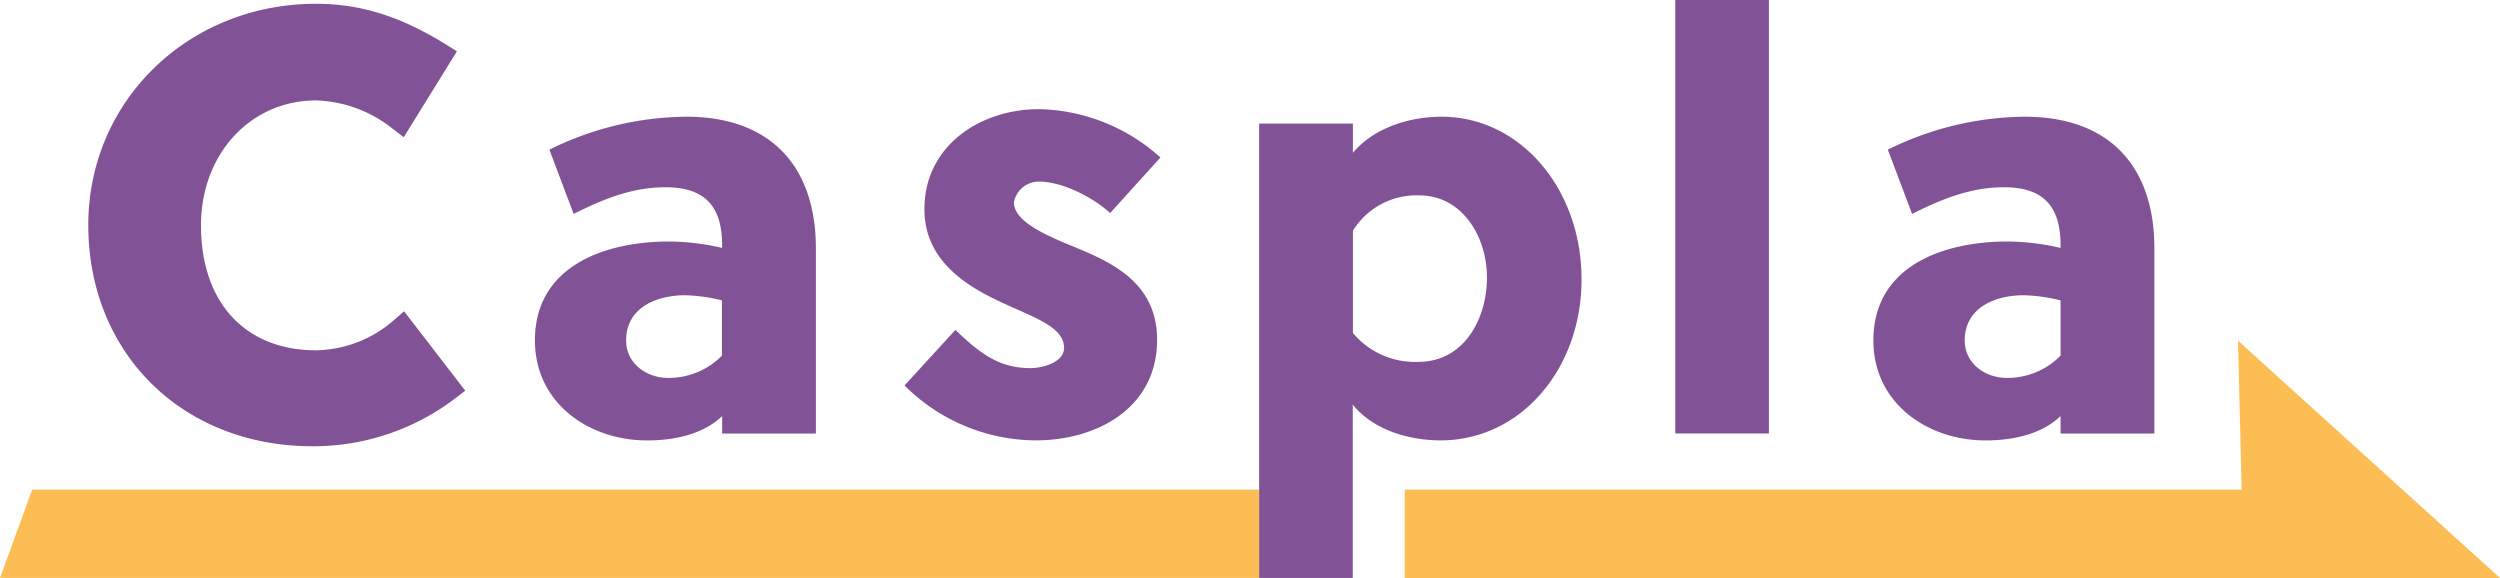 <svg xmlns="http://www.w3.org/2000/svg" width="280.121" height="64.76" viewBox="0 0 280.121 64.76">
  <g id="グループ_413" data-name="グループ 413" transform="translate(-610 -249.773)">
    <g id="グループ_143" data-name="グループ 143" transform="translate(610 287.946)">
      <path id="パス_6" data-name="パス 6" d="M322.5,665H185l-3.6,9.894H322.5Z" transform="translate(-181.4 -648.307)" fill="#fdbd55"/>
      <path id="パス_7" data-name="パス 7" d="M1056.4,588.894v9.894H1179.12L1149.762,572.2l.414,16.693Z" transform="translate(-898.999 -572.2)" fill="#fdbd55"/>
    </g>
    <g id="グループ_144" data-name="グループ 144" transform="translate(619.893 249.773)">
      <path id="パス_8" data-name="パス 8" d="M531.564,432.7a35.17,35.17,0,0,0-15.344,3.688l2.716,7.2c3.112-1.547,6.4-2.986,10.29-2.986,4.785,0,6.35,2.518,6.35,6.548v.252a26.939,26.939,0,0,0-5.954-.719c-7.052,0-15.021,2.662-15.021,11.081,0,7.052,6.08,11.207,12.556,11.207,3.076,0,6.3-.684,8.419-2.734v1.961H546.08V447.4C546.062,438.331,541.08,432.7,531.564,432.7Zm4.011,26.749a8.36,8.36,0,0,1-6.026,2.518c-2.464,0-4.731-1.619-4.731-4.209,0-3.688,3.436-5.055,6.6-5.055a19.06,19.06,0,0,1,4.137.576v6.17Z" transform="translate(-464.555 -419.622)" fill="#815296"/>
      <path id="パス_9" data-name="パス 9" d="M759.857,436.113c2.716,0,6.17,1.853,7.987,3.526l5.63-6.224A20.881,20.881,0,0,0,759.857,428c-6.548,0-12.826,4.083-12.826,11.207,0,6.026,5.145,8.868,9.174,10.685,3.364,1.547,6.476,2.59,6.476,4.857,0,1.619-2.393,2.267-3.76,2.267-3.562,0-5.7-1.691-8.419-4.281l-5.7,6.224a20.935,20.935,0,0,0,14.7,6.152c6.872,0,13.6-3.634,13.6-11.261,0-6.8-5.7-8.94-10.11-10.757-2.788-1.169-5.936-2.644-5.936-4.659A2.857,2.857,0,0,1,759.857,436.113Z" transform="translate(-653.345 -415.768)" fill="#815296"/>
      <path id="パス_10" data-name="パス 10" d="M986.117,432.7c-3.076,0-7.322.971-9.912,4.047v-3.274H965.7v50.908h10.488V464.954c2.518,3.112,6.8,4.011,9.84,4.011,8.994,0,15.794-8.023,15.794-18.007C1001.858,440.921,995.058,432.7,986.117,432.7Zm-2.59,27.469a9.037,9.037,0,0,1-7.321-3.238V445.472a8.372,8.372,0,0,1,7.447-3.958c4.731,0,7.573,4.533,7.573,9.192C991.244,455.168,988.78,460.169,983.527,460.169Z" transform="translate(-834.508 -419.622)" fill="#815296"/>
      <rect id="長方形_1231" data-name="長方形 1231" width="10.487" height="48.57" transform="translate(177.819)" fill="#815296"/>
      <path id="パス_11" data-name="パス 11" d="M1365.264,432.7a35.168,35.168,0,0,0-15.344,3.688l2.716,7.2c3.112-1.547,6.4-2.986,10.289-2.986,4.785,0,6.35,2.518,6.35,6.548v.252a26.936,26.936,0,0,0-5.954-.719c-7.052,0-15.021,2.662-15.021,11.081,0,7.052,6.08,11.207,12.556,11.207,3.076,0,6.3-.684,8.419-2.734v1.961h10.505V447.4C1379.78,438.331,1374.8,432.7,1365.264,432.7Zm4.029,26.749a8.36,8.36,0,0,1-6.026,2.518c-2.465,0-4.731-1.619-4.731-4.209,0-3.688,3.436-5.055,6.6-5.055a19.059,19.059,0,0,1,4.137.576v6.17Z" transform="translate(-1148.283 -419.622)" fill="#815296"/>
      <path id="パス_12" data-name="パス 12" d="M271.784,396.849l-1.079.935a13.576,13.576,0,0,1-8.779,3.436c-7.951,0-12.9-5.361-12.9-14,0-7.987,5.541-14,12.9-14a14.427,14.427,0,0,1,8.635,3.22l1.187.9,5.954-9.624-1.151-.719c-5.109-3.184-9.624-4.605-14.643-4.605-14.3,0-25.508,10.883-25.508,24.789,0,14.373,10.559,24.789,25.112,24.789a26.223,26.223,0,0,0,16.046-5.4l1.079-.827Z" transform="translate(-236.4 -361.968)" fill="#815296"/>
    </g>
  </g>
</svg>
